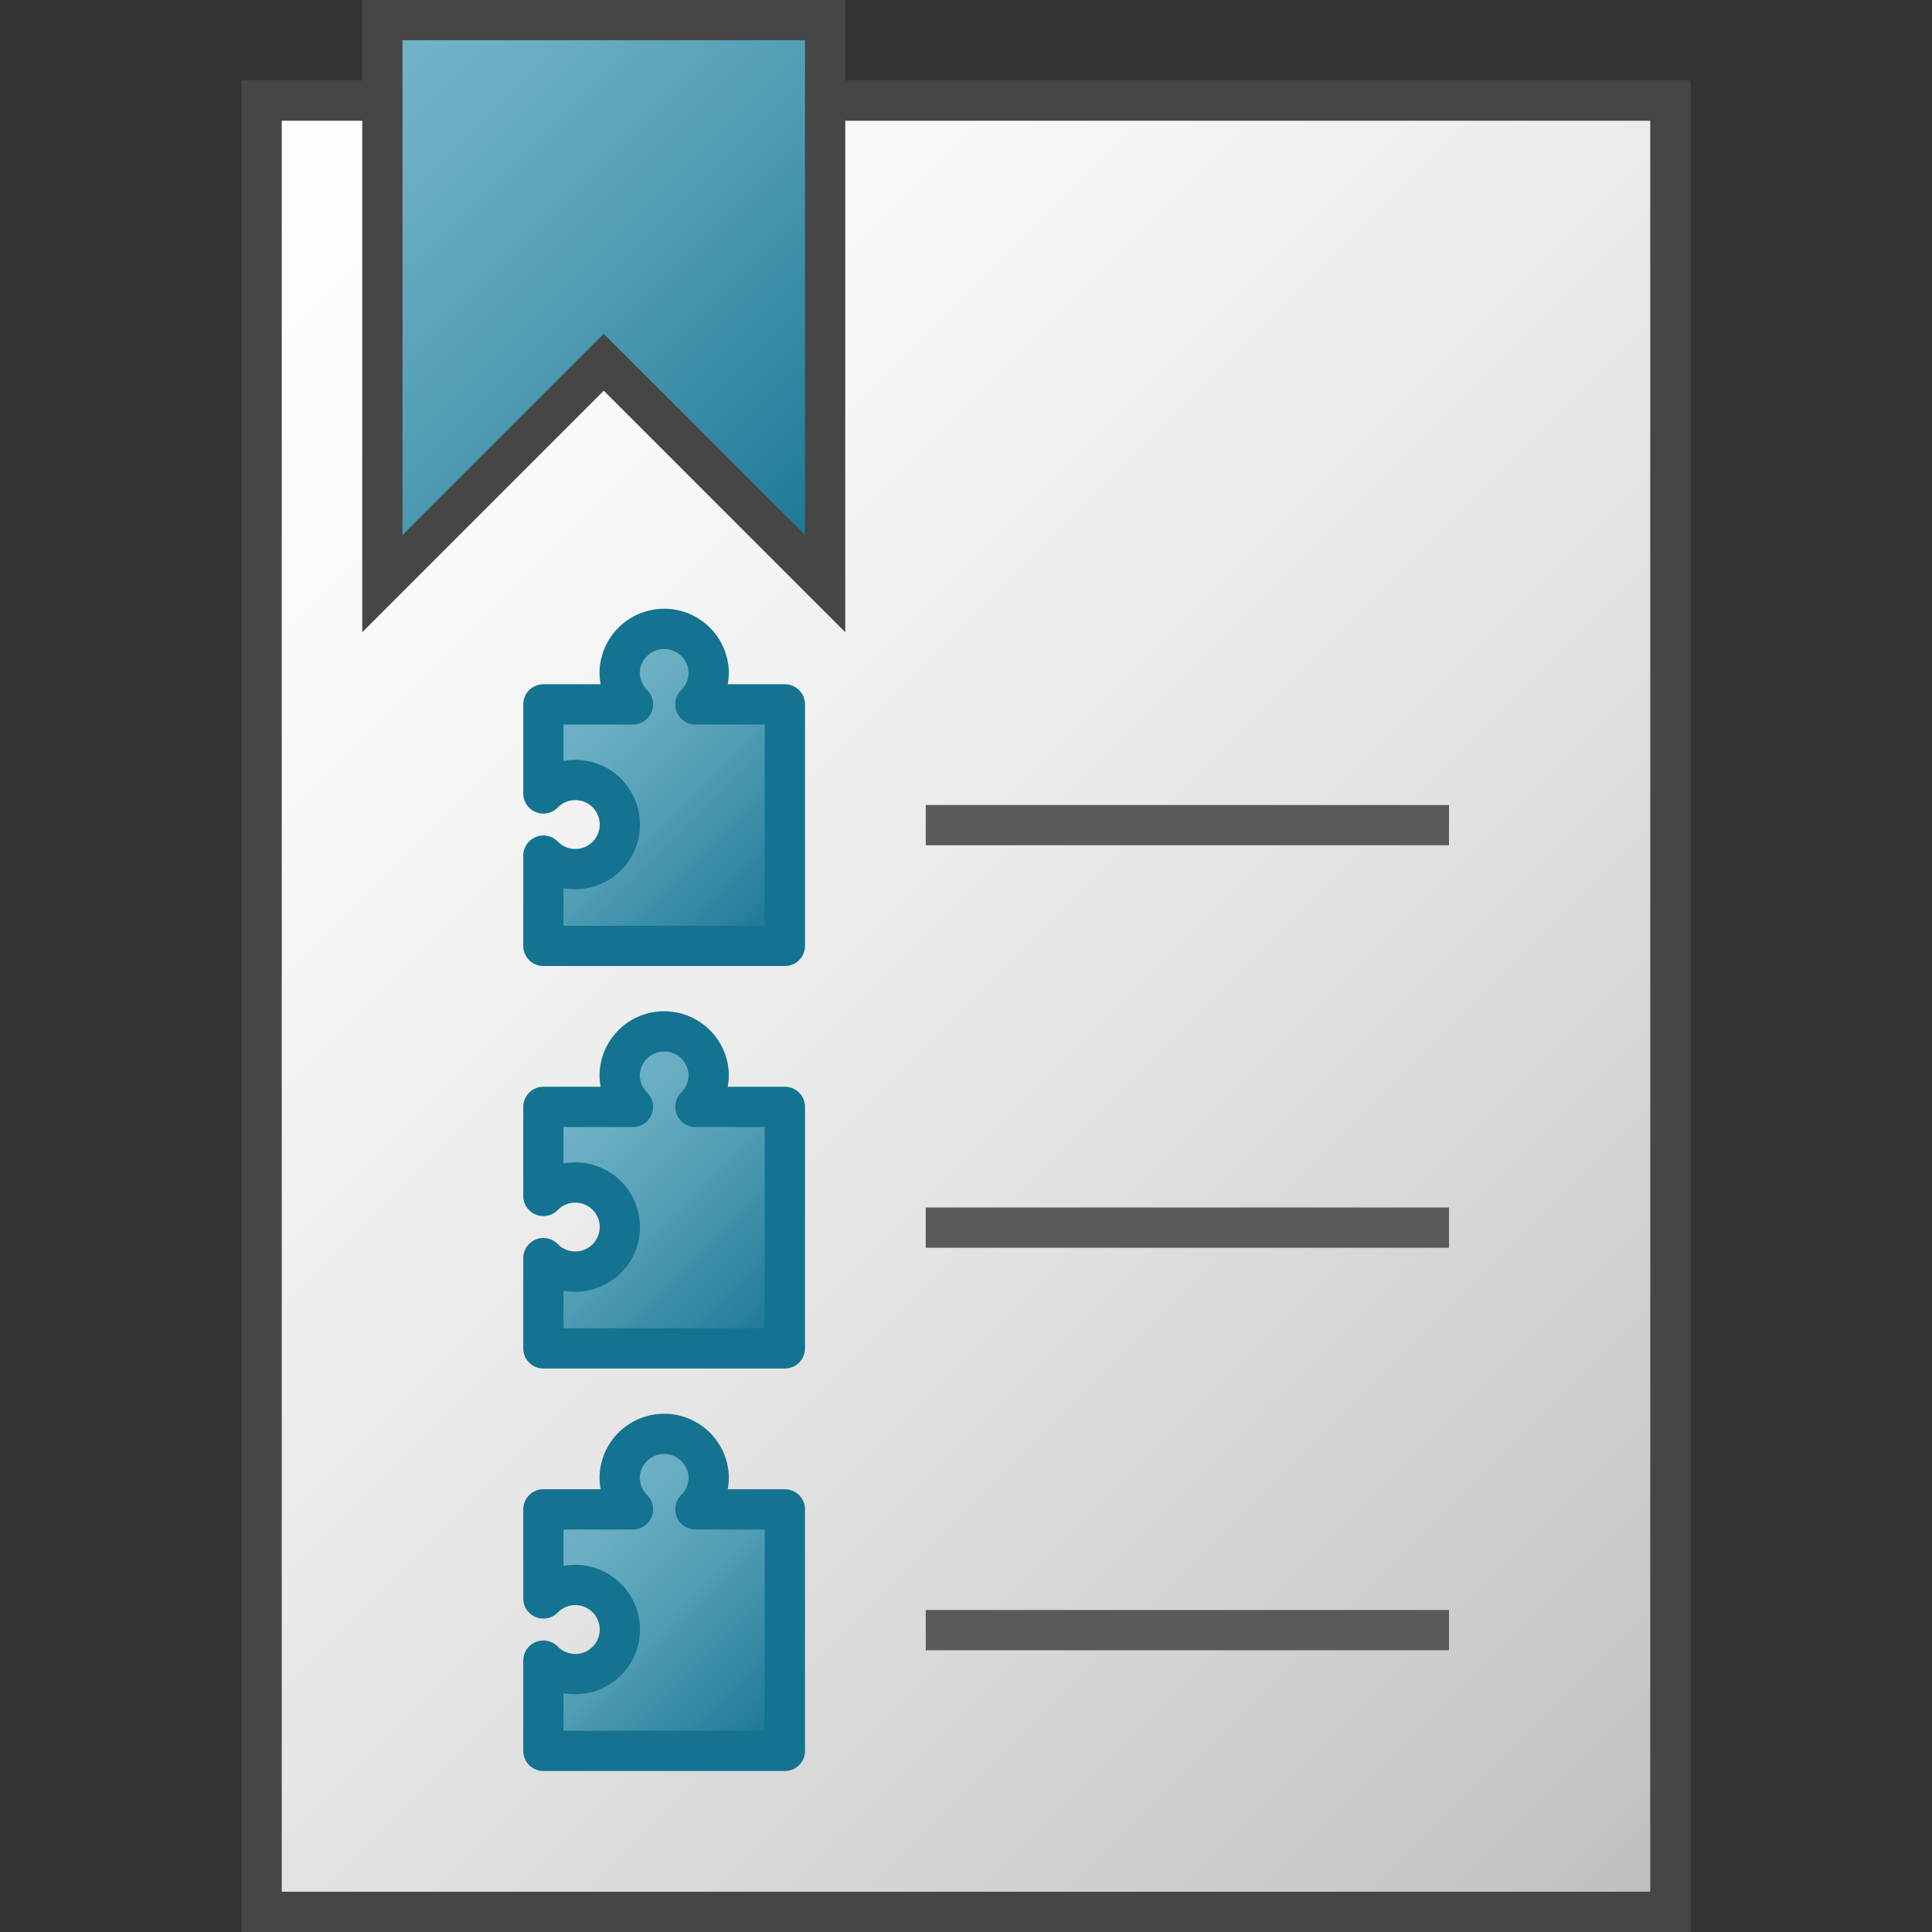 <svg id="Layer_1" data-name="Layer 1" xmlns="http://www.w3.org/2000/svg" xmlns:xlink="http://www.w3.org/1999/xlink" viewBox="0 0 48 48">
  <rect x="0" y="0" width="48" height="48" fill="#333333" stroke="none"/>
  <defs>
    <linearGradient id="paper_gradient" data-name="paper gradient" x1="4" y1="43" x2="44" y2="3" gradientTransform="matrix(1, 0, 0, -1, 0, 48)" gradientUnits="userSpaceOnUse">
      <stop offset="0" stop-color="#fff"/>
      <stop offset="0.221" stop-color="#f8f8f8"/>
      <stop offset="0.541" stop-color="#e5e5e5"/>
      <stop offset="0.92" stop-color="#c6c6c6"/>
      <stop offset="1" stop-color="#bebebe"/>
    </linearGradient>
    <linearGradient id="Dark_Blue_Grad" data-name="Dark Blue Grad" x1="8.75" y1="1.25" x2="21.25" y2="13.75" gradientUnits="userSpaceOnUse">
      <stop offset="0" stop-color="#73b4c8"/>
      <stop offset="0.175" stop-color="#6aaec3"/>
      <stop offset="0.457" stop-color="#529eb5"/>
      <stop offset="0.809" stop-color="#2c839f"/>
      <stop offset="1" stop-color="#147391"/>
    </linearGradient>
    <linearGradient id="Dark_Blue_Grad-2" x1="13.5" y1="17.5" x2="19.5" y2="23.5" xlink:href="#Dark_Blue_Grad"/>
    <linearGradient id="Dark_Blue_Grad-3" x1="13.5" y1="27.5" x2="19.5" y2="33.5" xlink:href="#Dark_Blue_Grad"/>
    <linearGradient id="Dark_Blue_Grad-4" x1="13.5" y1="37.5" x2="19.5" y2="43.5" xlink:href="#Dark_Blue_Grad"/>
  </defs>
  <rect x="6.5" y="2.5" width="35" height="45" stroke="#464646" stroke-miterlimit="10" fill="url(#paper_gradient)"/>
  <polygon points="20.5 14.5 15 9 9.5 14.5 9.5 0.5 20.5 0.5 20.5 14.5" stroke="#464646" stroke-miterlimit="10" fill="url(#Dark_Blue_Grad)"/>
  <rect x="23" y="40" width="13" height="1" fill="#5a5a5a"/>
  <rect x="23" y="30" width="13" height="1" fill="#5a5a5a"/>
  <rect x="23" y="20" width="13" height="1" fill="#5a5a5a"/>
  <path d="M17.277,17.5a1.136,1.136,0,0,0,.331-.802,1.107,1.107,0,0,0-2.213,0,1.136,1.136,0,0,0,.331.802H13.5v2.213a1.107,1.107,0,1,1,0,1.545V23.5h6v-6Z" stroke="#147391" stroke-linejoin="round" fill="url(#Dark_Blue_Grad-2)"/>
  <path d="M17.277,27.5a1.136,1.136,0,0,0,.331-.802,1.107,1.107,0,0,0-2.213,0,1.136,1.136,0,0,0,.331.802H13.5v2.213a1.107,1.107,0,1,1,0,1.545V33.5h6v-6Z" stroke="#147391" stroke-linejoin="round" fill="url(#Dark_Blue_Grad-3)"/>
  <path d="M17.277,37.5a1.136,1.136,0,0,0,.331-.802,1.107,1.107,0,0,0-2.213,0,1.136,1.136,0,0,0,.331.802H13.5v2.213a1.107,1.107,0,1,1,0,1.545V43.5h6v-6Z" stroke="#147391" stroke-linejoin="round" fill="url(#Dark_Blue_Grad-4)"/>
</svg>
